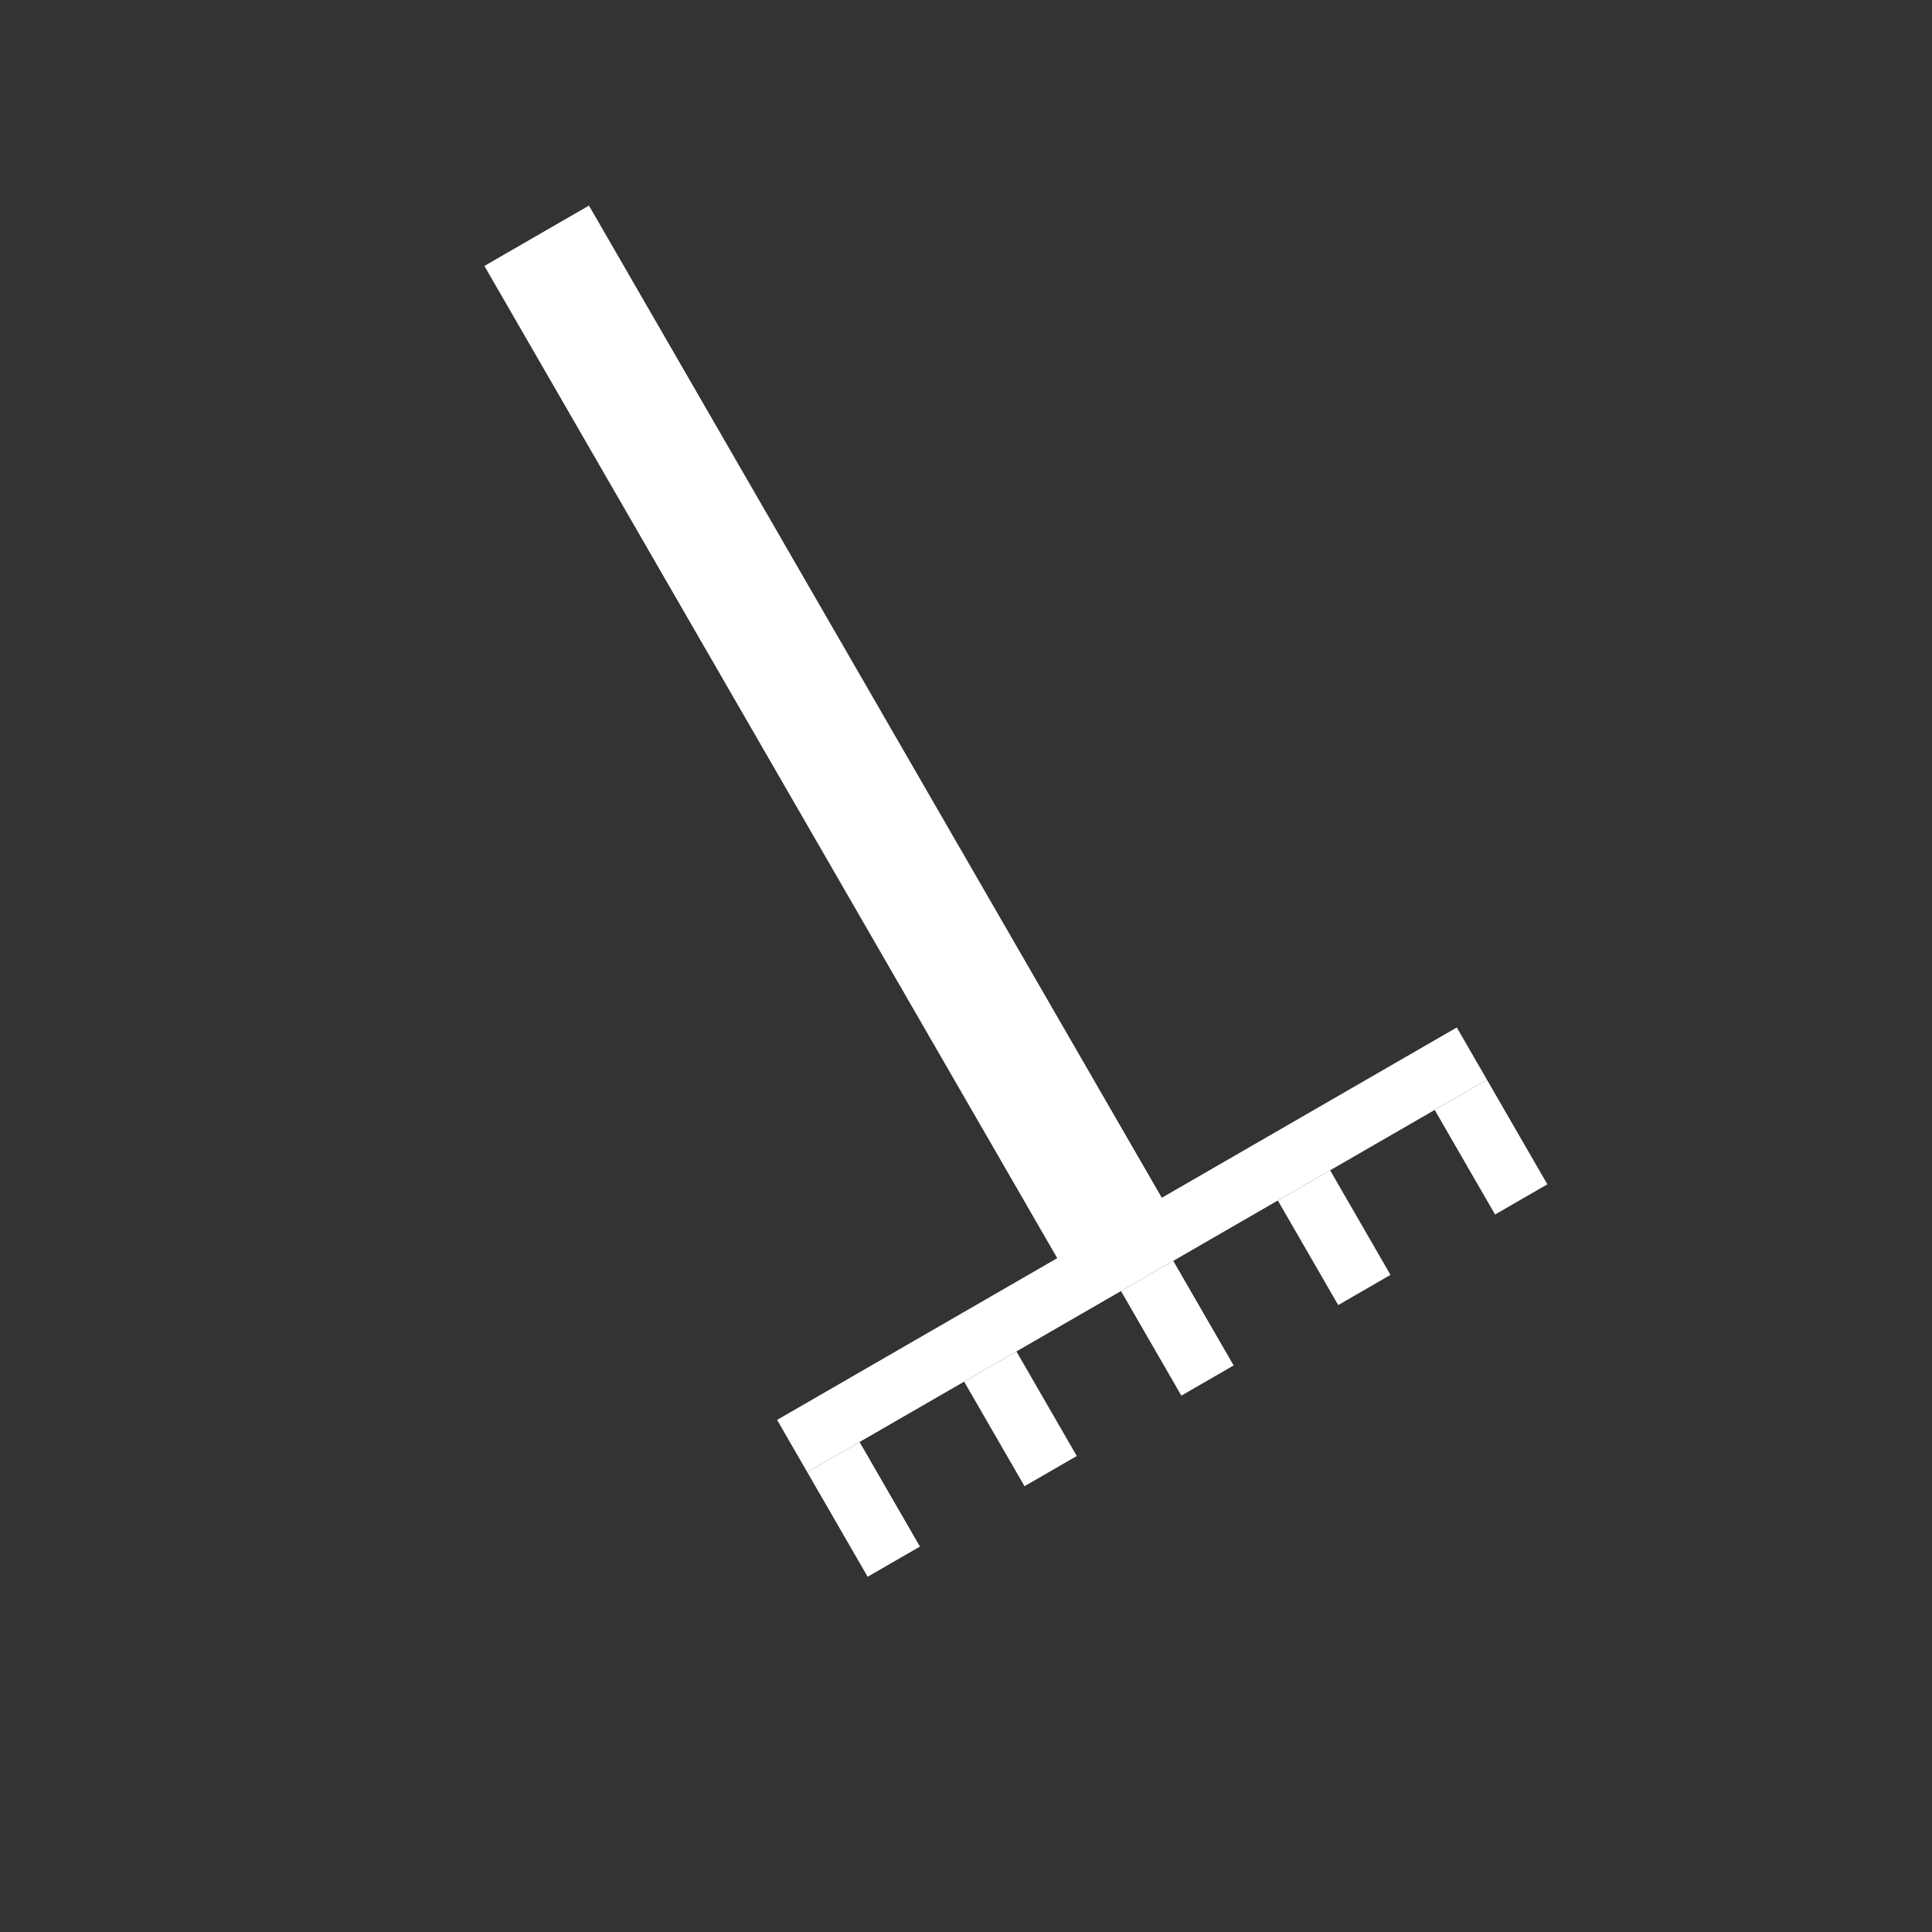 <svg width="32" height="32" viewBox="0 0 32 32" fill="none" xmlns="http://www.w3.org/2000/svg">
<rect x="0" y="0" width="32" height="32" fill="#333333" stroke="none"/>
<line x1="13.121" y1="23.951" x2="24.379" y2="17.451" stroke="white"/>
<line x1="19" y1="21.134" x2="20" y2="22.866" stroke="white"/>
<line x1="16.402" y1="22.634" x2="17.402" y2="24.366" stroke="white"/>
<line x1="24.196" y1="18.134" x2="25.196" y2="19.866" stroke="white"/>
<line x1="13.804" y1="24.134" x2="14.804" y2="25.866" stroke="white"/>
<line x1="21.598" y1="19.634" x2="22.598" y2="21.366" stroke="white"/>
<rect x="8.023" y="4.405" width="2" height="19" transform="rotate(-30 8.023 4.405)" fill="white"/>
</svg>
